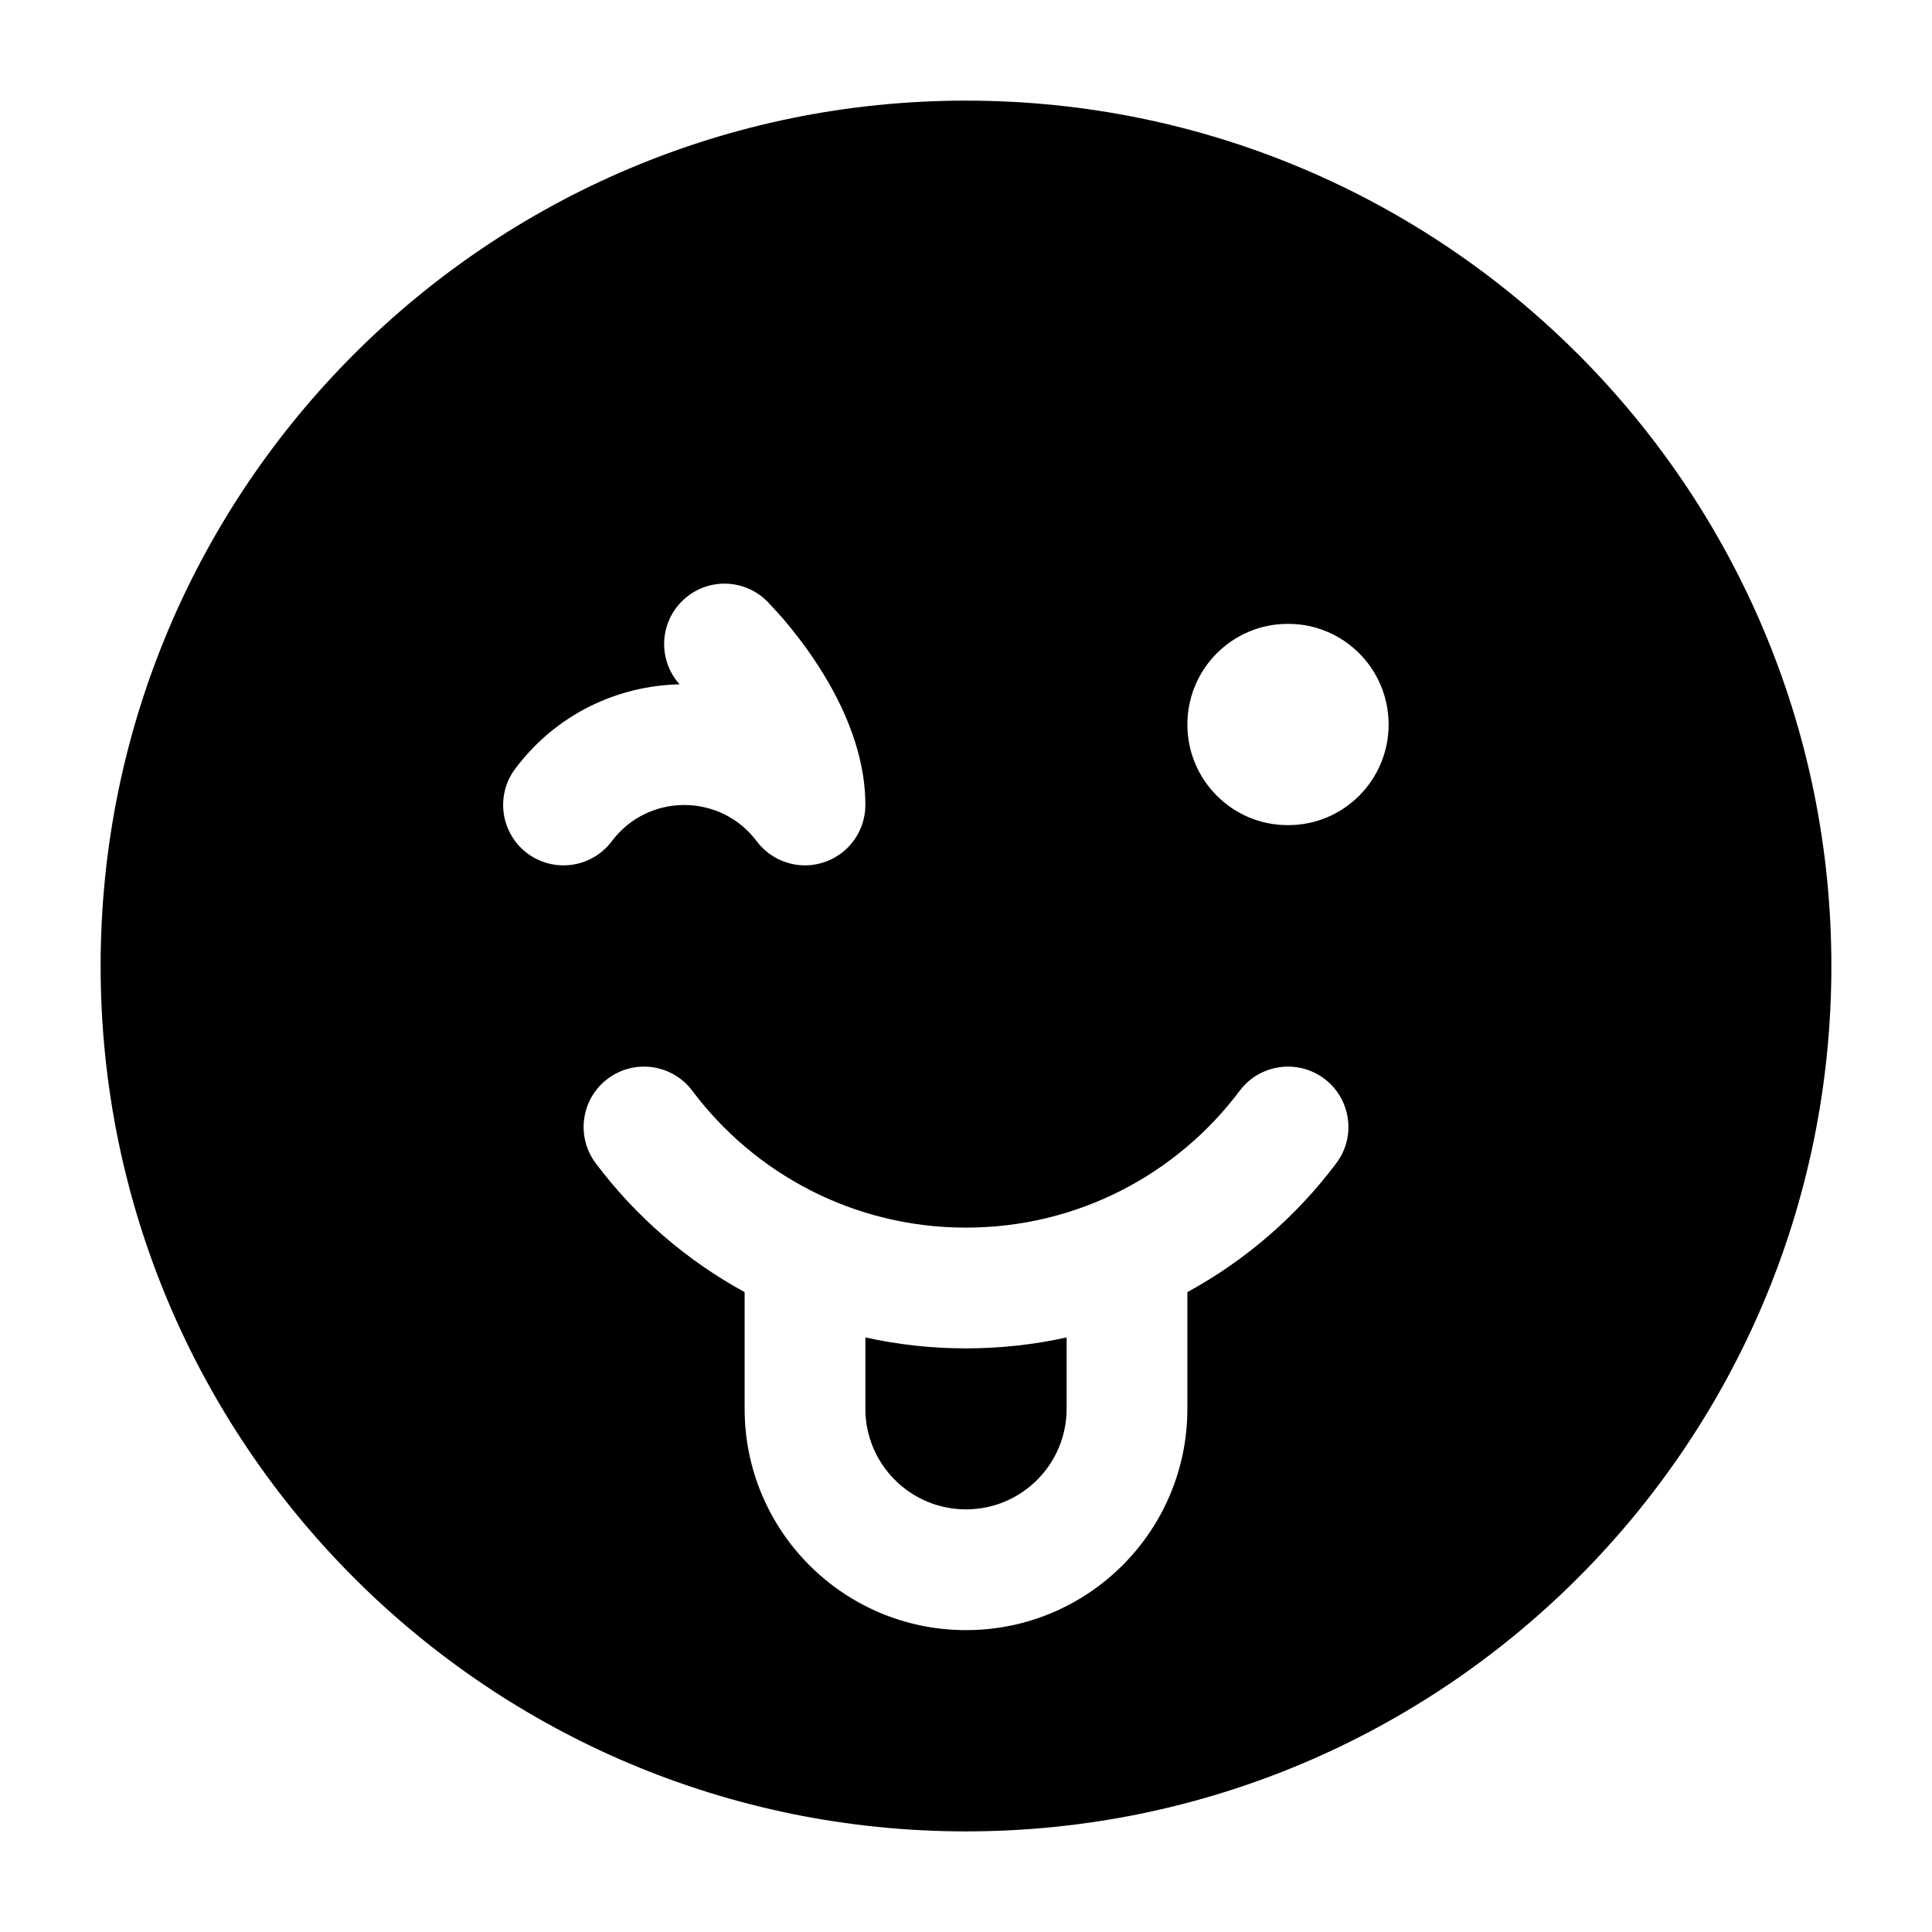 <svg width="24" height="24" viewBox="0 0 24 24" xmlns="http://www.w3.org/2000/svg">
    <path fill-rule="evenodd" clip-rule="evenodd" d="M12 1.25C6.063 1.25 1.25 6.063 1.25 12C1.25 17.937 6.063 22.75 12 22.75C17.937 22.75 22.75 17.937 22.75 12C22.75 6.063 17.937 1.25 12 1.25ZM9.53 7.47C9.237 7.177 8.763 7.177 8.47 7.47C8.187 7.753 8.177 8.206 8.442 8.501C7.674 8.518 6.912 8.867 6.4 9.55C6.152 9.881 6.219 10.351 6.55 10.6C6.881 10.848 7.352 10.781 7.6 10.45C8.05 9.85 8.95 9.85 9.4 10.45C9.594 10.708 9.931 10.814 10.237 10.711C10.543 10.609 10.75 10.323 10.75 10C10.75 9.275 10.399 8.621 10.124 8.209C9.979 7.991 9.834 7.81 9.726 7.684C9.674 7.624 9.577 7.519 9.537 7.477L9.53 7.47ZM14.75 9C14.75 8.31 15.308 7.75 15.995 7.75H16.005C16.692 7.75 17.25 8.31 17.25 9C17.25 9.69 16.692 10.25 16.005 10.25H15.995C15.308 10.25 14.75 9.69 14.75 9ZM8.6 13.55C8.351 13.218 7.881 13.152 7.55 13.4C7.218 13.649 7.152 14.119 7.4 14.45C7.893 15.107 8.524 15.655 9.25 16.051V17.5C9.25 19.019 10.481 20.25 12 20.25C13.519 20.25 14.75 19.019 14.75 17.5V16.051C15.476 15.655 16.107 15.107 16.6 14.45C16.849 14.119 16.782 13.649 16.451 13.4C16.119 13.152 15.649 13.218 15.4 13.55C14.624 14.584 13.39 15.25 12 15.25C10.61 15.25 9.376 14.584 8.6 13.55ZM10.75 17.5V16.614C11.152 16.703 11.571 16.75 12 16.75C12.429 16.75 12.848 16.703 13.25 16.614V17.5C13.25 18.19 12.69 18.75 12 18.75C11.31 18.75 10.75 18.19 10.75 17.5Z"/>
</svg>
